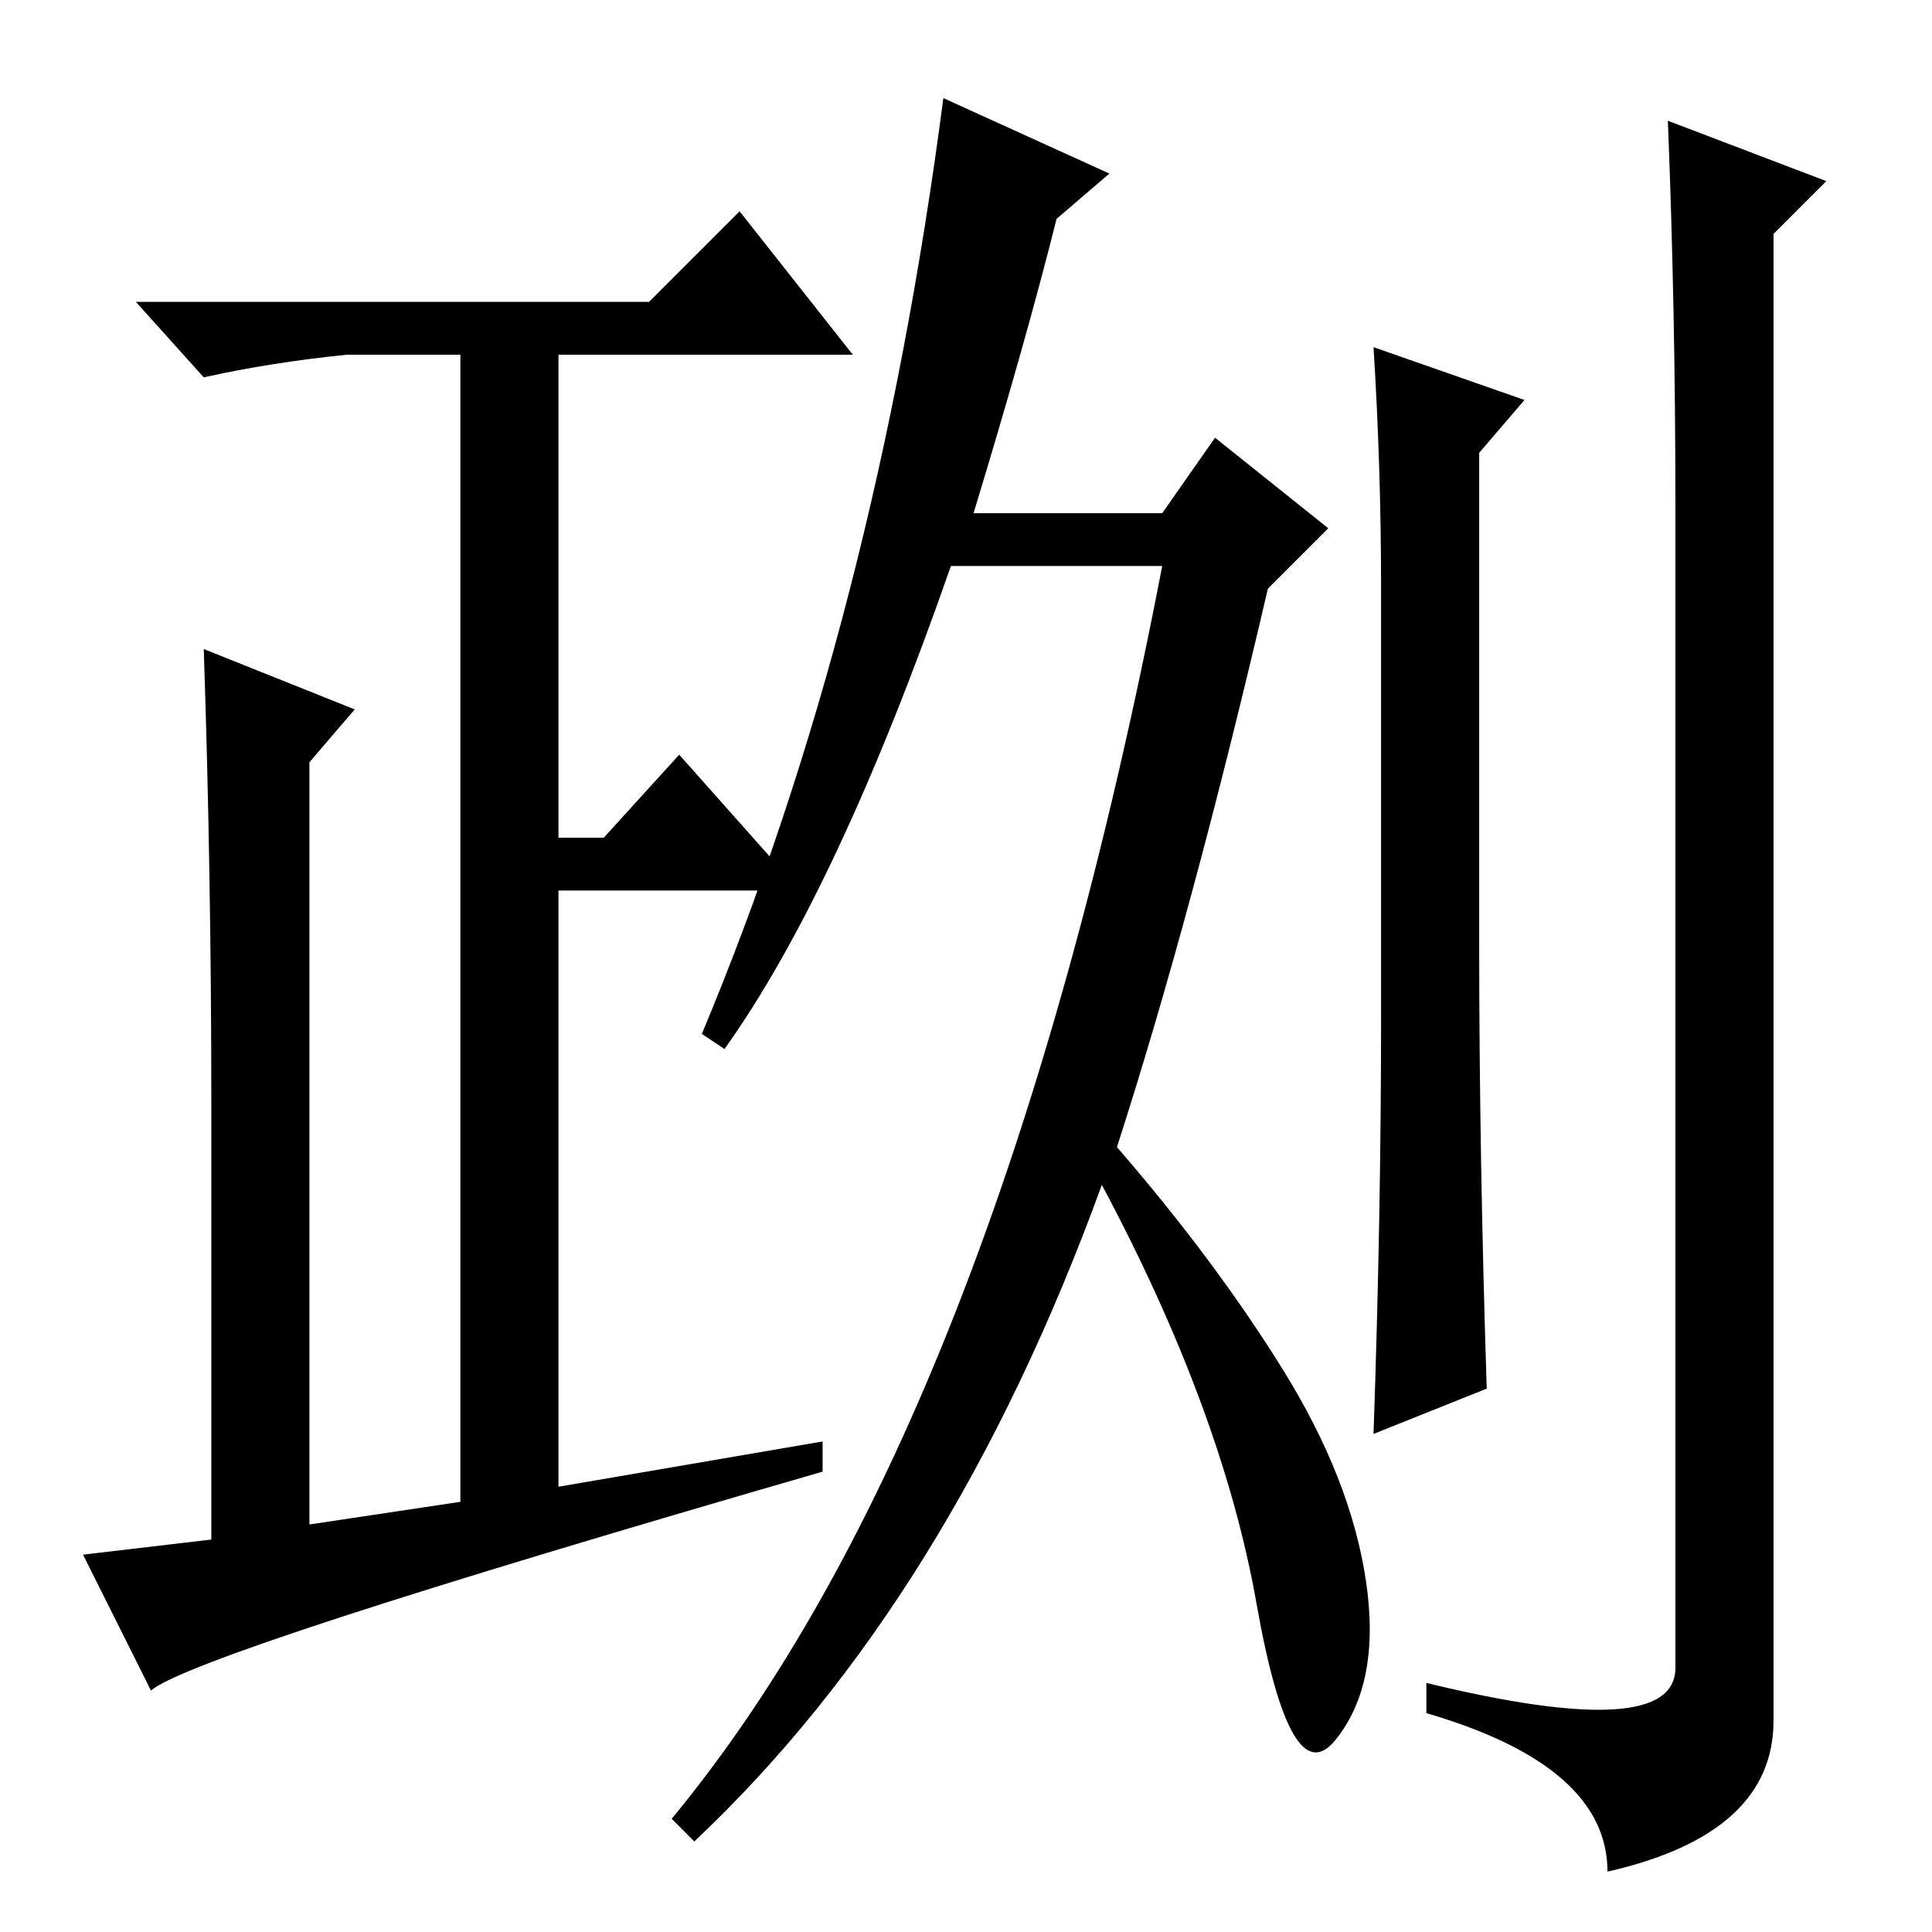 <?xml version="1.0" standalone="no"?>
<!DOCTYPE svg PUBLIC "-//W3C//DTD SVG 1.1//EN" "http://www.w3.org/Graphics/SVG/1.1/DTD/svg11.dtd" >
<svg xmlns="http://www.w3.org/2000/svg" xmlns:xlink="http://www.w3.org/1999/xlink" version="1.1" viewBox="0 -36 256 256">
  <g transform="matrix(1 0 0 -1 0 220)">
   <path fill="currentColor"
d="M196 131q0 -28 1 -59l-15 -6q1 29 1 55v57q0 16 -1 32l20 -7l-6 -7v-65zM222 189q0 26 -1 51l21 -8l-7 -7v-197q0 -15 -22 -20q0 14 -24 21v4q33 -8 33 2v154zM46 209q-10 -1 -19 -3l-9 10h68l12 12l15 -19h-39v-64h6l10 11l16 -18h-32v-79l35 6v-4q-83 -24 -89 -29
l-9 18l17 2v58q0 30 -1 60l20 -8l-6 -7v-101l20 3v152h-15zM148 104q13 -15 22 -29.5t11 -28t-4 -21t-10.5 18t-20.5 55.5q-20 -55 -54 -87l-3 3q43 52 65 166h-28q-15 -43 -30 -64l-3 2q23 55 32 124l22 -10l-7 -6q-4 -16 -11 -39h25l7 10l15 -12l-8 -8q-10 -43 -20 -74z
" />
  </g>

</svg>
